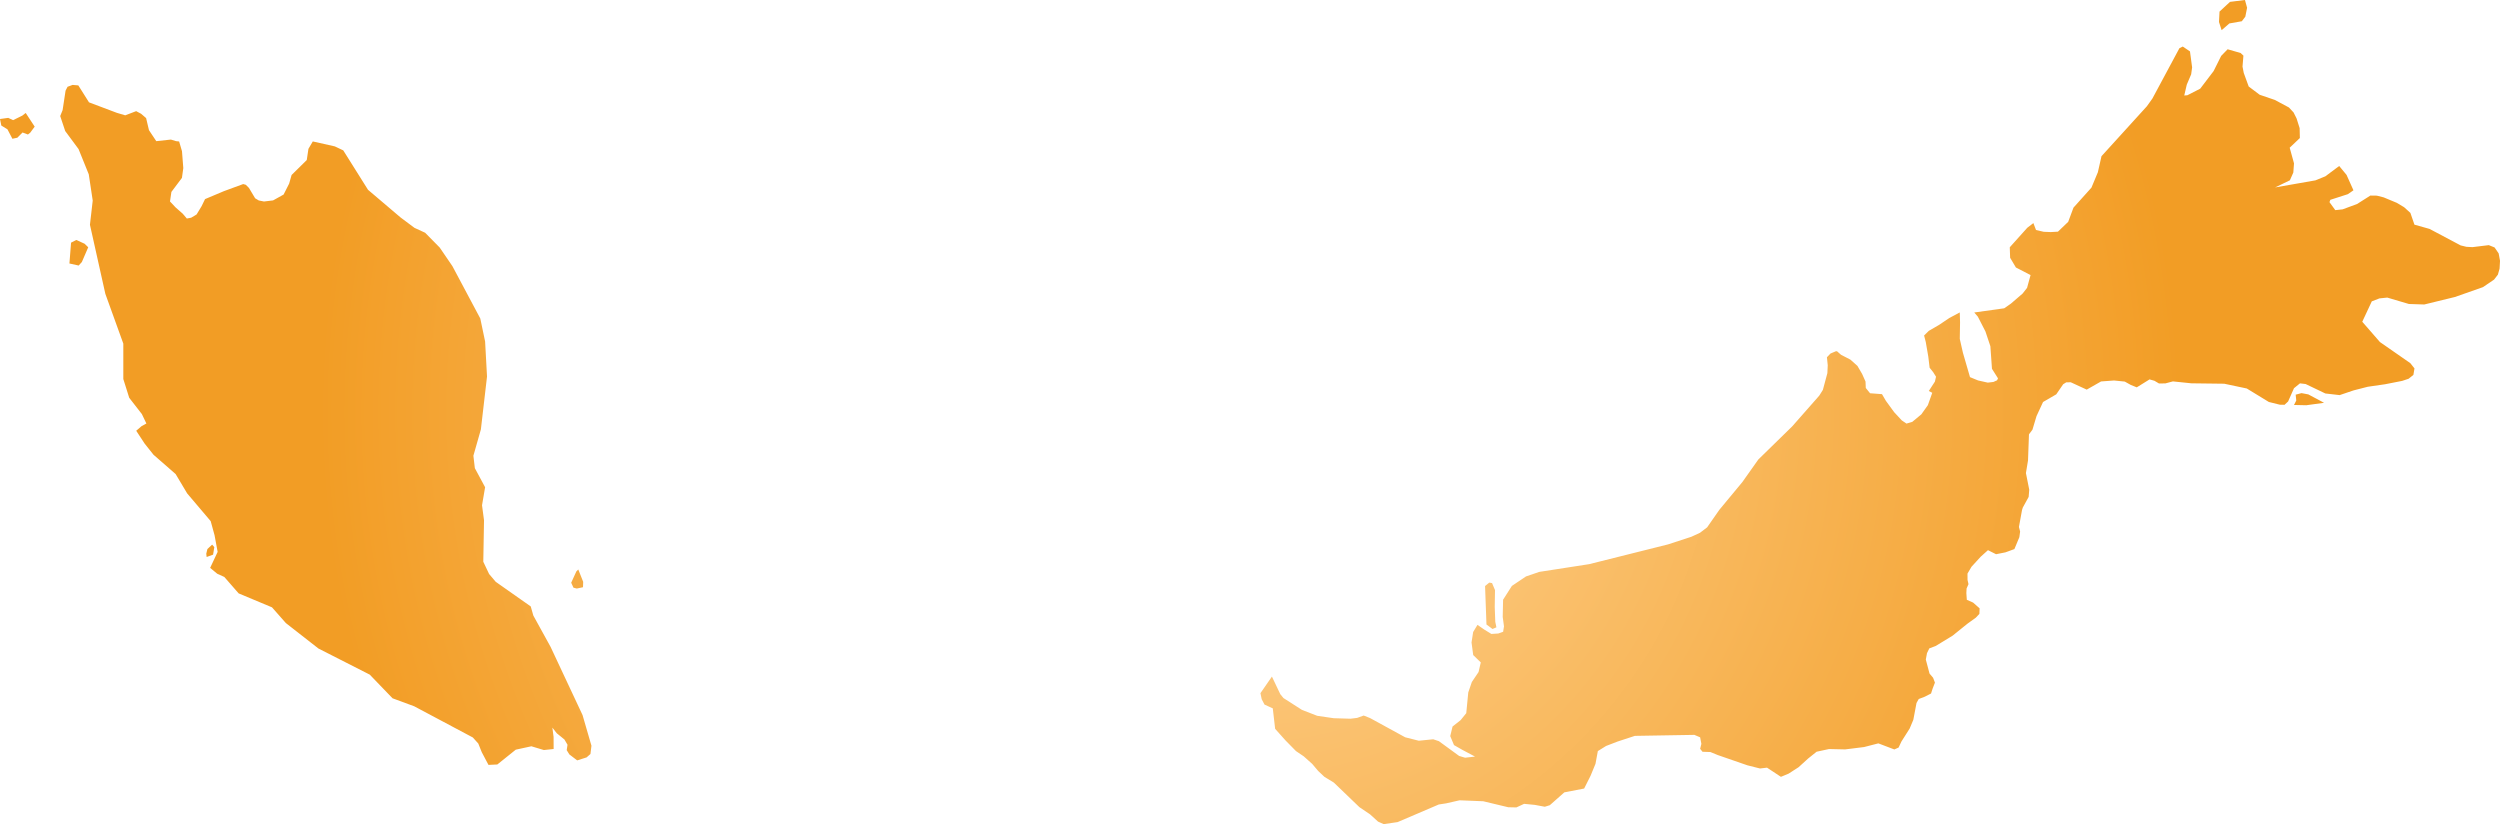<svg xmlns="http://www.w3.org/2000/svg" xmlns:xlink="http://www.w3.org/1999/xlink" width="55.06" height="18.151" viewBox="0 0 55.06 18.151"><defs><radialGradient id="radial-gradient" cx="27.53" cy="9.075" r="20.497" gradientUnits="userSpaceOnUse"><stop offset="0" stop-color="#ffd496"/><stop offset="1" stop-color="#f29d25"/></radialGradient></defs><title>MY</title><g id="Layer_2" data-name="Layer 2"><g id="Layer_1-2" data-name="Layer 1"><path id="MY" d="M49.1.516l-.171.148L48.871.485l.012-.23.231-.214L49.443,0l.047.171L49.451.367l-.077.101Zm1.215,8.399-.104-.002-.242-.06-.486-.297-.497-.105-.722-.009L47.856,8.4l-.166.044-.14.002-.101-.06-.107-.03-.282.175-.131-.053-.133-.074L46.56,8.38l-.286.021-.316.18-.352-.162-.1.002-.067.042-.152.222-.291.169-.144.311-.089.298-.077.103-.021.575-.046.278.073.367-.013.158-.129.235-.017.054-.068.373.026.1-.017.125-.109.262-.197.072-.207.041-.178-.089-.16.144-.203.222-.088.15.001.139.021.093-.042.096-.005.102.01.147.138.061.144.127-.005.122-.079.084-.181.13-.33.266-.372.227-.141.053-.051.105-.026.141.082.309.078.091.041.108-.05.129-.036.111-.137.07-.134.051-.049.088-.07.37-.081.193-.182.287-.061.131-.094.042-.352-.134-.315.081-.418.052-.354-.008-.273.059-.188.151-.21.191-.221.142-.167.069-.306-.202-.155.018-.278-.07-.653-.226-.161-.066-.174-.006-.052-.065.027-.109-.027-.144-.127-.054-1.311.022-.378.124-.255.098-.182.113-.052.281-.109.264-.141.28-.436.084-.32.283-.11.034-.22-.041-.236-.023-.17.079-.179-.004-.551-.132-.521-.021-.295.067-.163.025-.907.388-.307.045-.124-.056-.175-.159-.235-.159-.563-.541-.208-.127-.138-.13-.131-.155-.187-.167-.17-.115-.23-.234-.229-.256-.052-.451-.182-.083-.062-.118-.028-.133.253-.366.184.387.07.086.408.261.336.13.363.053.37.011.146-.018.144-.052.141.056.773.423.3.076.317-.032.126.042.445.325.131.039.219-.025-.279-.148-.184-.105-.083-.198.051-.211.178-.141.124-.153.044-.456.079-.231.148-.219.049-.212-.167-.162-.037-.278.036-.23.095-.157.15.104.156.096.153-.01.106-.038.019-.119-.028-.207.008-.38.194-.304.311-.209.293-.1L35,12.425l1.736-.435.514-.168.189-.087.159-.121.269-.386.505-.609.354-.5.746-.729.595-.676.08-.127.099-.369.008-.174-.018-.176.079-.082.116-.049h.028l.088.077.207.107.154.138.104.178.074.166.006.142.094.116.263.02.085.146.183.251.168.181.103.07.128-.038.199-.165.144-.202.097-.273-.076-.04.134-.206.025-.108-.062-.099-.079-.099-.03-.249-.055-.317-.037-.144.105-.103.226-.131.226-.152.229-.122.006.22-.006.363.069.304.156.538.178.073.214.048.124-.015.08-.036.021-.043-.133-.211-.035-.497-.109-.326-.167-.325-.079-.092.659-.092.147-.102.259-.223.098-.125.077-.282-.323-.167-.127-.214-.008-.231.386-.43.134-.103.058.153.17.039.156.006.157-.009.226-.217.116-.312.396-.441.141-.338.08-.354,1-1.1.122-.171.594-1.107.074-.037.159.107.047.352-.021.153-.097.228-.055.238.068-.005.283-.145.295-.387.167-.335.142-.146.285.082.063.058-.02.241.027.14.109.299.242.182.334.114.31.166.102.109.066.131.068.215.005.218-.224.213.095.345-.015.201-.076.172-.326.157.889-.156.219-.089.304-.227.162.196.152.339-.122.085-.387.125-.019.051.128.176.161-.017.319-.118.293-.186.142.002.15.038.289.12.162.097.138.125.089.259.334.094.684.363.127.031.133.007.36-.044.127.051.09.131.03.162-.01.174-.037.132-.084.109-.245.166-.617.217-.675.165-.339-.011-.476-.141-.173.018-.168.065-.21.449.389.447.669.465.092.116-.024.143-.106.085-.142.047-.376.074-.38.055-.313.08-.307.104-.315-.036-.434-.208-.125-.015-.132.107-.129.292ZM6.889,3.115l.485.109.186.088.545.868.718.61.305.228.235.108.321.326.28.41.614,1.153.106.506.042.772-.135,1.164-.165.58.032.274.226.42-.068.397.044.33-.016.914.128.27.146.172.771.542.057.201.38.69.704,1.502.196.675-.022.182-.085.075-.207.066-.173-.132-.058-.094.018-.118-.068-.116-.169-.138-.097-.124.027.205.001.266-.215.023-.275-.083-.344.075-.406.326-.195.009-.148-.28-.076-.19-.121-.134-1.291-.687-.477-.176-.502-.521-1.13-.575-.718-.561-.305-.346-.734-.307-.316-.362-.156-.071-.156-.129.165-.352-.068-.367-.085-.31-.518-.611-.254-.426-.487-.425-.195-.245L3,9.487l.116-.1.108-.06-.099-.207-.279-.359-.13-.413v-.78L2.32,6.471,1.981,4.95l.061-.533L1.955,3.839,1.73,3.283l-.294-.397-.11-.33.053-.131.065-.429.044-.085.111-.041.126.011.235.373.613.231.185.055.241-.092.109.058.11.095.063.266.161.242.322-.035.114.035.067.007.063.214.029.372-.03.216-.232.309-.031.21.122.13.158.139.091.107.095-.018.12-.072.11-.182.076-.156.413-.174.427-.157.058.016.069.069.136.228.08.048.115.023.2-.024.232-.129.122-.241.054-.19.334-.329.037-.247ZM.566,2.488l.198.301-.099.134-.05.039L.496,2.918l-.114.115-.109.023-.109-.208-.135-.083L0,2.621l.181-.025.108.05.203-.1ZM1.803,5.77l-.07.078-.204-.045.036-.459.116-.059.182.083.08.078ZM51.185,8.871l-.391.054-.271-.006.05-.098-.013-.129.129-.034.149.028Zm-46.492,3.345-.142.051-.008-.073.025-.102.104-.097.048.055Zm8.147.717-.136.029-.074-.019-.05-.109.114-.25.042-.042.108.272Zm20.117.883-.086.037-.133-.099-.031-.847.093-.076.061.011.065.154-.006.371.012.328Z" fill="url(#radial-gradient)"/></g></g></svg>